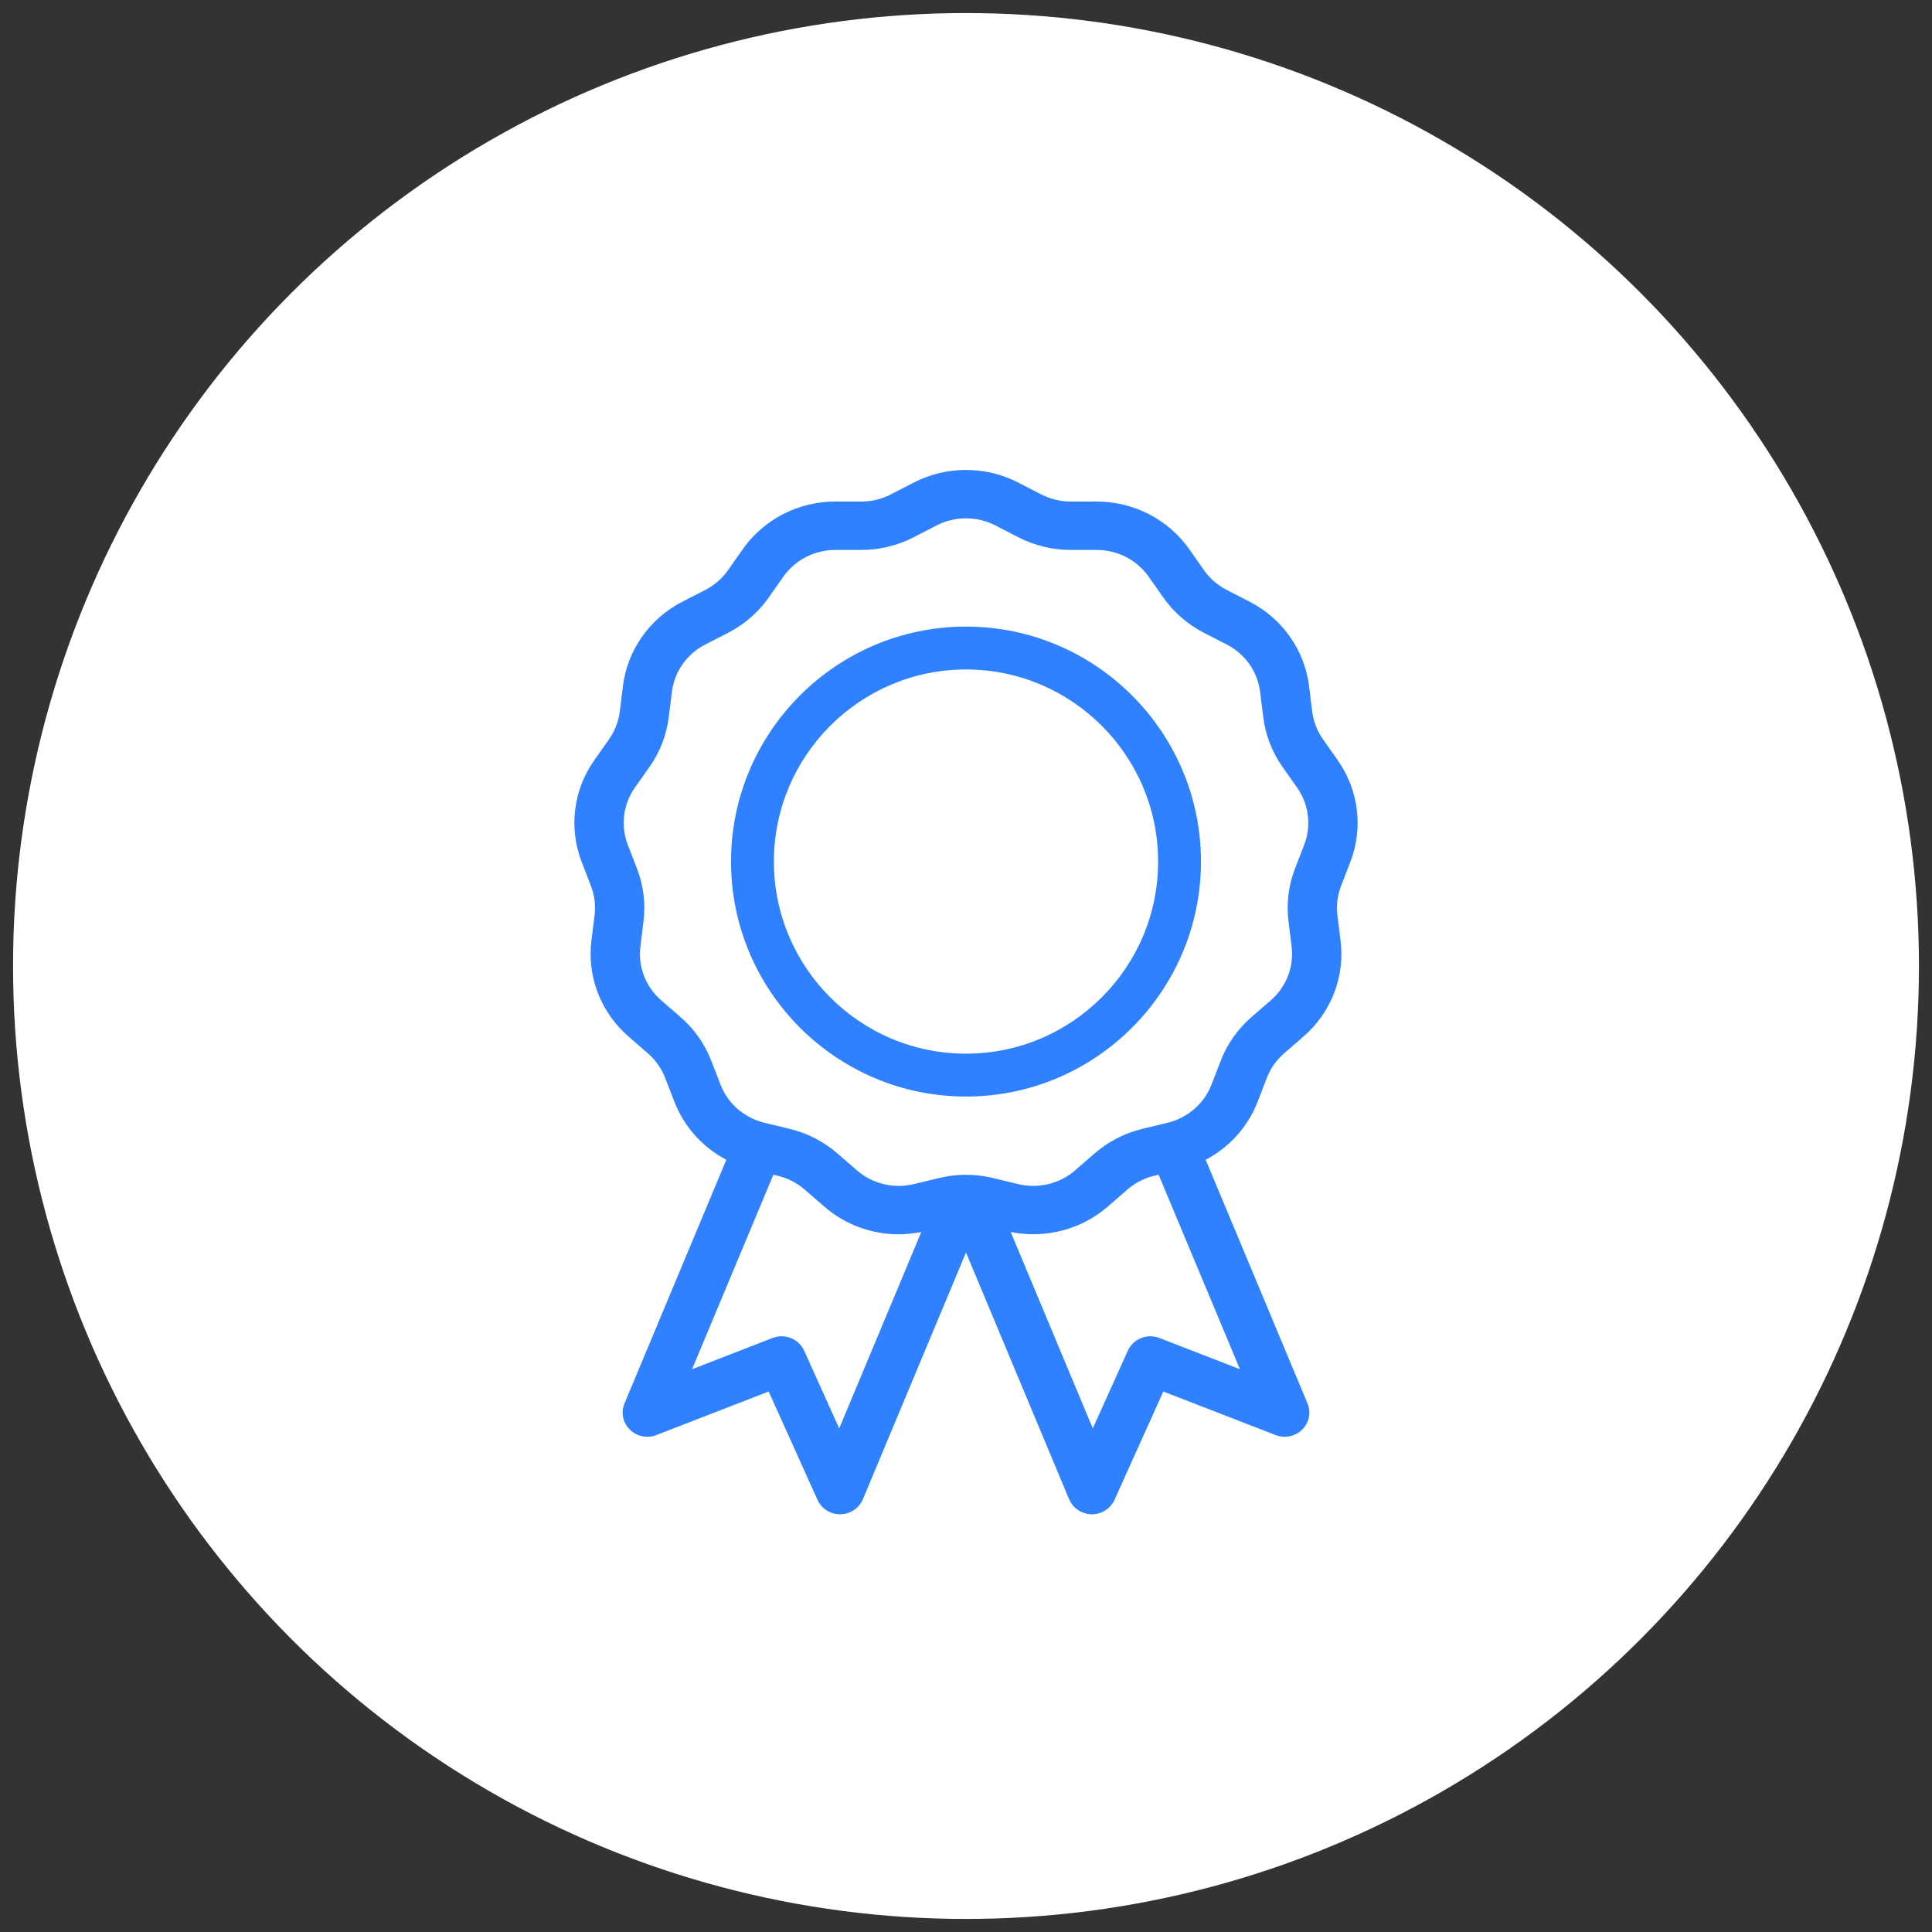 <?xml version="1.0" encoding="UTF-8"?>
<svg width="37px" height="37px" viewBox="0 0 37 37" version="1.1" xmlns="http://www.w3.org/2000/svg" xmlns:xlink="http://www.w3.org/1999/xlink">
    <rect x="0" y="0" width="37" height="37" fill="#333333" stroke="none"/>
    <!-- Generator: Sketch 53.2 (72643) - https://sketchapp.com -->
    <title>qualify state2</title>
    <desc>Created with Sketch.</desc>
    <g id="Web" stroke="none" stroke-width="1" fill="none" fill-rule="evenodd">
        <g id="-L2O-w2s4--summary-1-Copy" transform="translate(-152, -354)" fill-rule="nonzero">
            <g id="qualify-state2" transform="translate(153, 355)">
                <g id="Group-12">
                    <circle id="Oval-2-Copy-4" stroke="#FFFFFF" stroke-width="1.5" fill="#FFFFFF" cx="17.5" cy="17.5" r="17.5"></circle>
                    <g id="prize" transform="translate(10, 8)" fill="#2F81FF">
                        <path d="M14.86,7.508 C15.111,6.859 15.021,6.13 14.619,5.559 L14.335,5.156 C14.225,4.999 14.154,4.815 14.13,4.626 L14.07,4.14 C13.985,3.451 13.56,2.847 12.933,2.524 L12.491,2.297 C12.319,2.208 12.169,2.078 12.058,1.92 L11.775,1.517 C11.373,0.946 10.711,0.605 10.003,0.605 L9.504,0.605 C9.309,0.605 9.115,0.558 8.942,0.469 L8.5,0.242 C7.874,-0.081 7.126,-0.081 6.5,0.242 L6.058,0.469 C5.885,0.558 5.691,0.605 5.496,0.605 L4.997,0.605 C4.289,0.605 3.627,0.946 3.225,1.517 L2.942,1.92 C2.831,2.078 2.681,2.208 2.509,2.297 L2.067,2.524 C1.44,2.847 1.015,3.451 0.93,4.14 L0.87,4.626 C0.846,4.815 0.775,4.999 0.665,5.156 L0.381,5.559 C-0.021,6.13 -0.111,6.859 0.14,7.508 L0.317,7.965 C0.386,8.144 0.41,8.339 0.387,8.529 L0.326,9.015 C0.241,9.704 0.506,10.39 1.036,10.85 L1.41,11.175 C1.555,11.301 1.669,11.463 1.738,11.642 L1.915,12.099 C2.101,12.581 2.458,12.973 2.91,13.211 L0.96,17.877 C0.888,18.049 0.928,18.246 1.061,18.378 C1.194,18.51 1.395,18.552 1.57,18.483 L3.721,17.649 L4.656,19.724 C4.732,19.892 4.901,20 5.088,20 C5.09,20 5.092,20 5.094,20 C5.284,19.997 5.453,19.884 5.525,19.713 L7.5,14.987 L9.475,19.713 C9.547,19.884 9.716,19.997 9.905,20 C9.908,20 9.91,20 9.912,20 C10.099,20 10.268,19.892 10.344,19.724 L11.279,17.649 L13.429,18.483 C13.605,18.551 13.806,18.51 13.939,18.378 C14.072,18.246 14.112,18.049 14.04,17.877 L12.09,13.211 C12.542,12.973 12.899,12.581 13.085,12.099 L13.262,11.642 C13.331,11.463 13.444,11.301 13.59,11.175 L13.964,10.85 C14.494,10.39 14.759,9.704 14.673,9.015 L14.613,8.529 C14.59,8.339 14.614,8.144 14.683,7.965 L14.86,7.508 Z M13.338,10.157 L12.964,10.481 C12.704,10.707 12.502,10.995 12.379,11.313 L12.202,11.771 C12.061,12.135 11.747,12.408 11.361,12.502 L10.876,12.619 C10.539,12.7 10.224,12.863 9.964,13.088 L9.59,13.413 C9.293,13.671 8.885,13.77 8.5,13.677 L8.015,13.56 C7.678,13.478 7.322,13.478 6.985,13.56 L6.5,13.677 C6.115,13.77 5.707,13.671 5.41,13.413 L5.036,13.088 C4.776,12.863 4.461,12.7 4.124,12.619 L3.639,12.502 C3.253,12.408 2.939,12.135 2.798,11.771 L2.621,11.313 C2.498,10.995 2.296,10.707 2.036,10.481 L1.662,10.157 C1.365,9.898 1.216,9.513 1.264,9.126 L1.324,8.64 C1.366,8.302 1.323,7.955 1.2,7.637 L1.023,7.179 C0.882,6.815 0.933,6.406 1.158,6.085 L1.442,5.683 C1.639,5.402 1.765,5.075 1.807,4.737 L1.868,4.251 C1.915,3.864 2.154,3.525 2.506,3.344 L2.948,3.117 C3.255,2.959 3.522,2.727 3.719,2.447 L4.002,2.044 C4.228,1.723 4.6,1.532 4.997,1.532 L5.496,1.532 C5.843,1.532 6.189,1.448 6.496,1.29 L6.938,1.062 C7.29,0.881 7.71,0.881 8.062,1.062 L8.504,1.29 C8.811,1.448 9.157,1.532 9.504,1.532 L10.003,1.532 C10.4,1.532 10.772,1.723 10.998,2.044 L11.281,2.447 C11.479,2.727 11.745,2.959 12.053,3.117 L12.495,3.344 C12.846,3.525 13.085,3.864 13.133,4.251 L13.193,4.737 C13.235,5.075 13.361,5.402 13.558,5.682 L13.842,6.085 C14.067,6.406 14.118,6.815 13.977,7.179 L13.8,7.637 C13.677,7.955 13.634,8.302 13.676,8.64 L13.736,9.126 C13.784,9.513 13.635,9.898 13.338,10.157 L13.338,10.157 Z M11.204,16.624 C10.968,16.533 10.701,16.64 10.599,16.868 L9.928,18.355 L8.356,14.594 C9.019,14.727 9.708,14.548 10.217,14.107 L10.59,13.782 C10.736,13.655 10.913,13.564 11.102,13.518 L11.189,13.497 L12.746,17.222 L11.204,16.624 L11.204,16.624 Z M4.401,16.868 C4.299,16.64 4.031,16.533 3.796,16.624 L2.254,17.222 L3.811,13.497 L3.898,13.518 C4.087,13.564 4.264,13.655 4.41,13.782 L4.784,14.106 C5.182,14.453 5.691,14.638 6.211,14.638 C6.355,14.638 6.5,14.623 6.644,14.594 L5.072,18.355 L4.401,16.868 L4.401,16.868 Z" id="Shape"></path>
                        <path d="M7.5,12 C9.981,12 12,9.981 12,7.5 C12,5.019 9.981,3 7.5,3 C5.019,3 3,5.019 3,7.5 C3,9.981 5.019,12 7.5,12 Z M7.5,3.821 C9.529,3.821 11.179,5.471 11.179,7.5 C11.179,9.529 9.529,11.179 7.5,11.179 C5.471,11.179 3.821,9.529 3.821,7.5 C3.821,5.471 5.471,3.821 7.5,3.821 Z" id="Shape"></path>
                    </g>
                </g>
            </g>
        </g>
    </g>
</svg>
